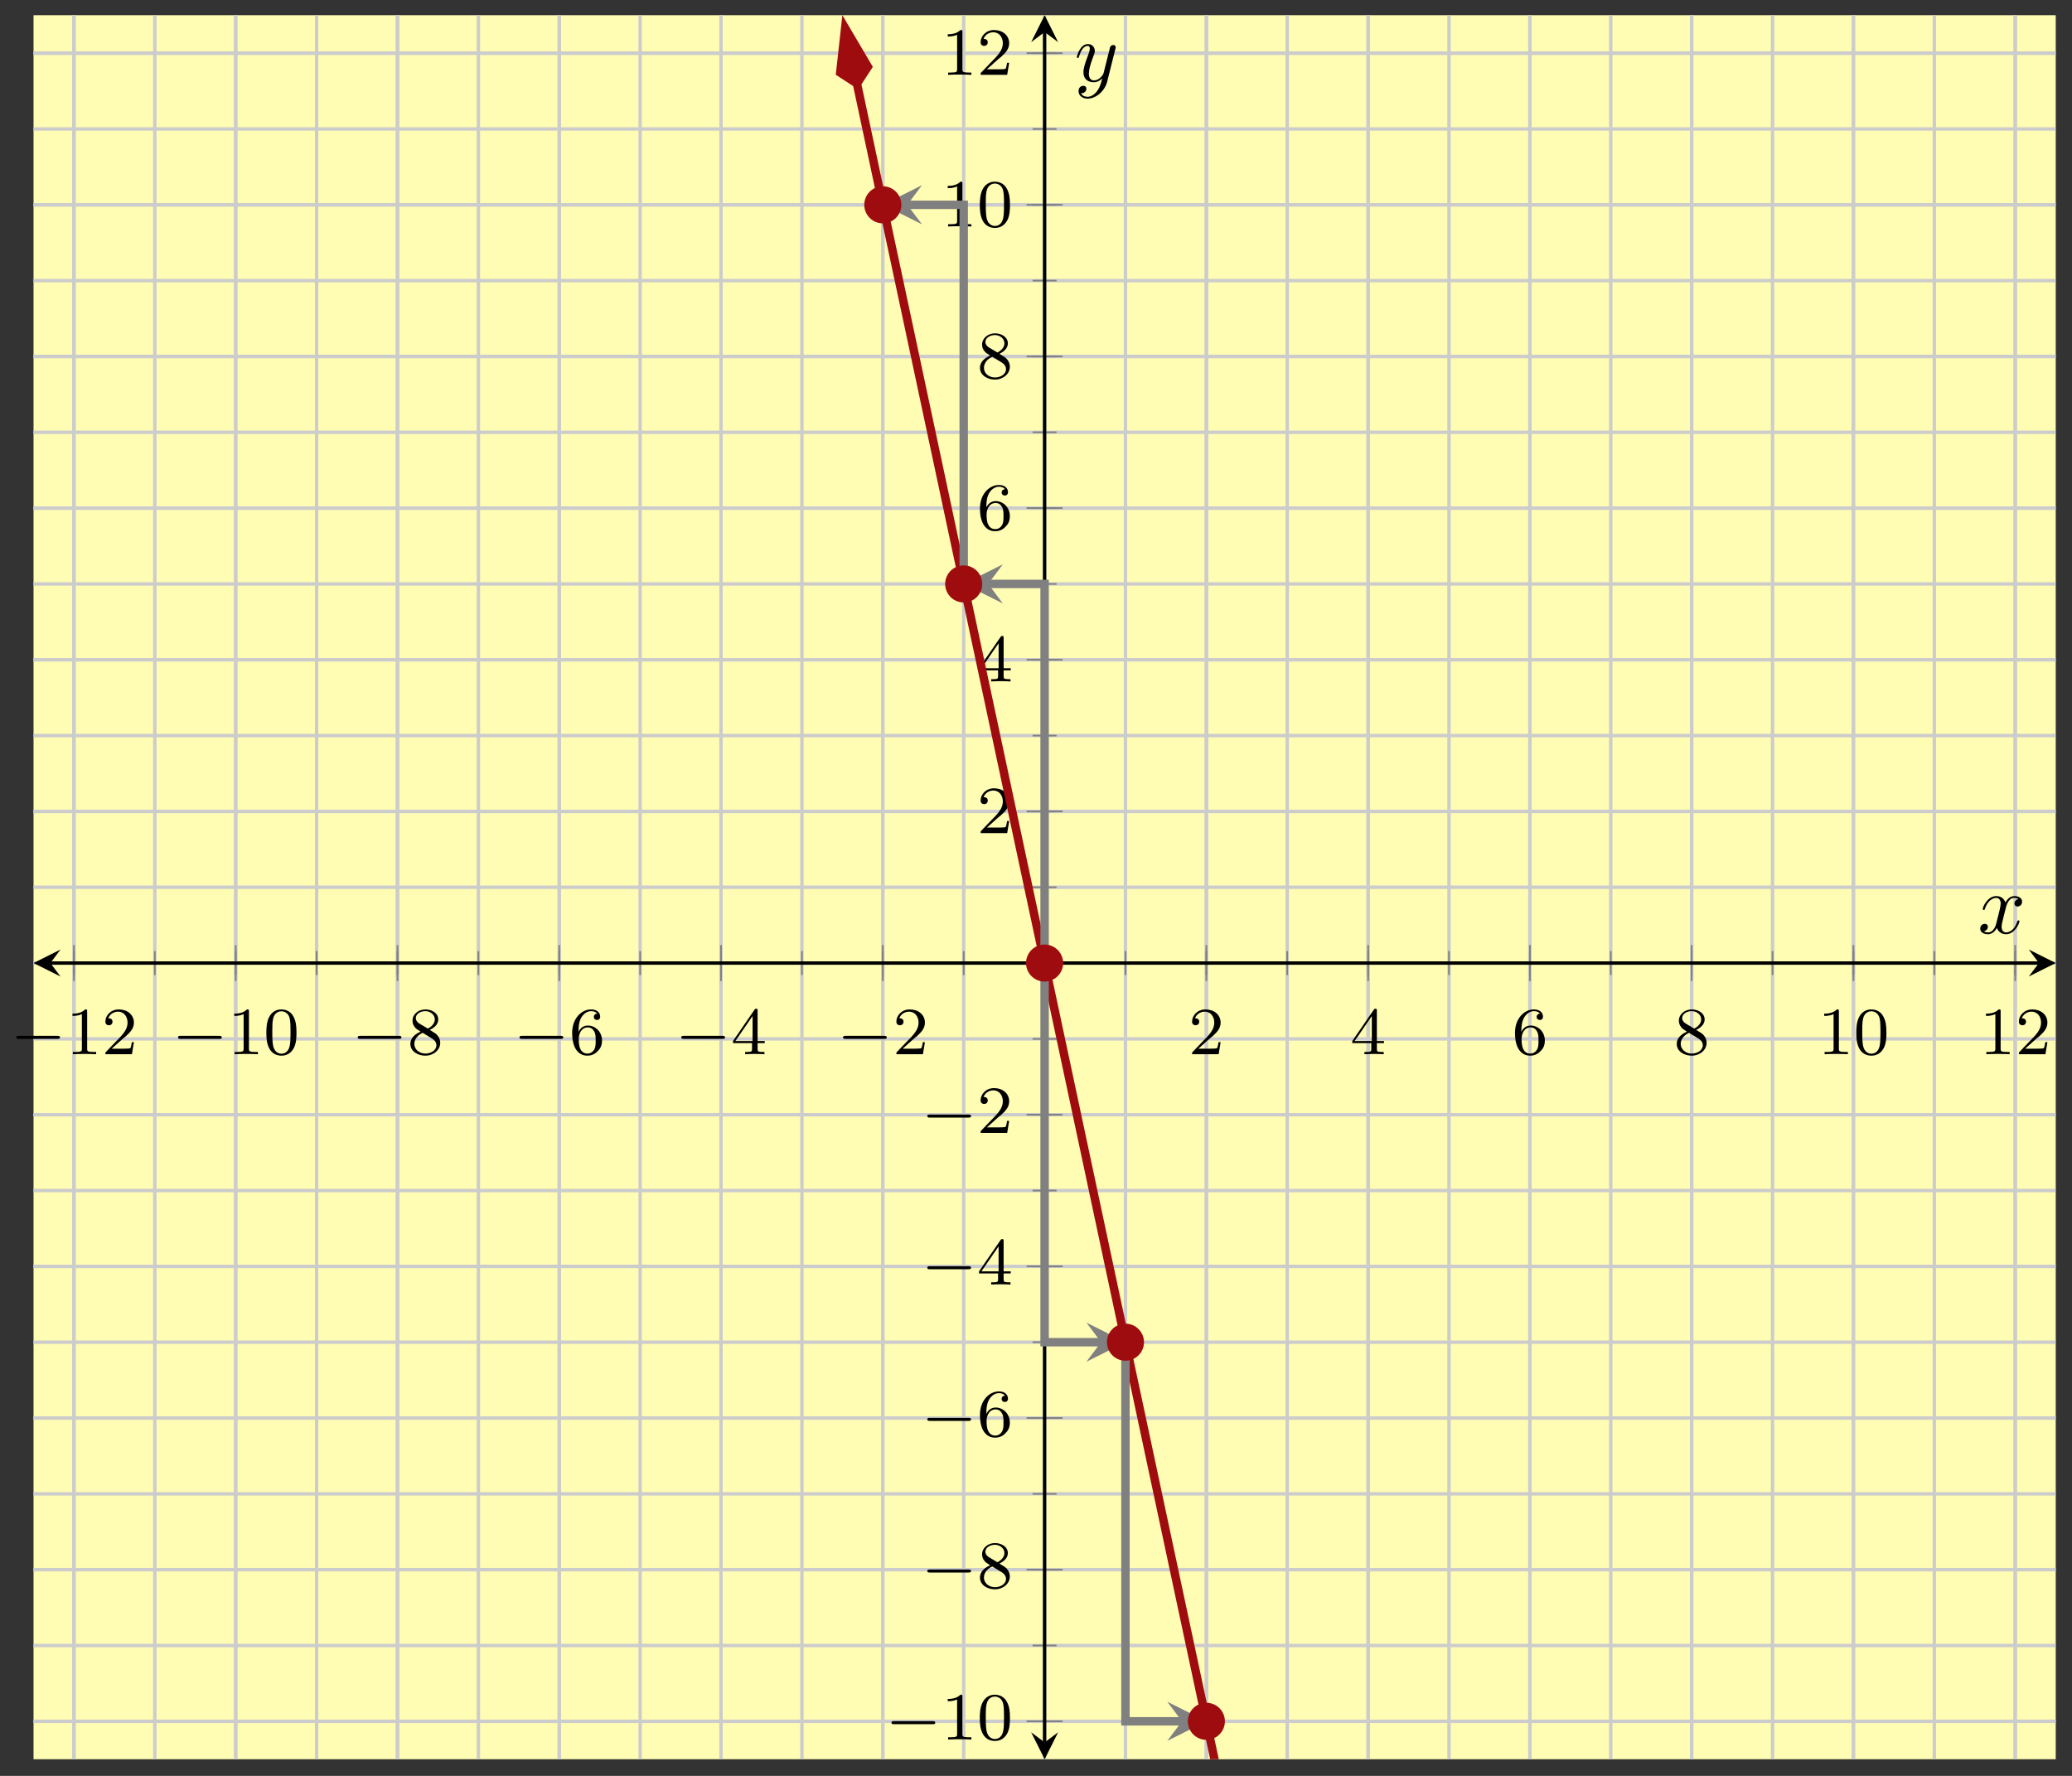 <?xml version="1.0" encoding="UTF-8"?>
<svg xmlns="http://www.w3.org/2000/svg" xmlns:xlink="http://www.w3.org/1999/xlink" width="245pt" height="210pt" viewBox="0 0 245 210" version="1.1">
<rect x="0" y="0" width="245" height="210" fill="#333333" stroke="none"/>
<defs>
<g>
<symbol overflow="visible" id="glyph0-0">
<path style="stroke:none;" d=""/>
</symbol>
<symbol overflow="visible" id="glyph0-1">
<path style="stroke:none;" d="M 5.562 -1.812 C 5.703 -1.812 5.875 -1.812 5.875 -1.984 C 5.875 -2.172 5.703 -2.172 5.562 -2.172 L 1 -2.172 C 0.875 -2.172 0.703 -2.172 0.703 -1.984 C 0.703 -1.812 0.875 -1.812 1 -1.812 Z M 5.562 -1.812 "/>
</symbol>
<symbol overflow="visible" id="glyph1-0">
<path style="stroke:none;" d=""/>
</symbol>
<symbol overflow="visible" id="glyph1-1">
<path style="stroke:none;" d="M 2.5 -5.078 C 2.5 -5.297 2.484 -5.297 2.266 -5.297 C 1.938 -4.984 1.516 -4.797 0.766 -4.797 L 0.766 -4.531 C 0.984 -4.531 1.406 -4.531 1.875 -4.734 L 1.875 -0.656 C 1.875 -0.359 1.844 -0.266 1.094 -0.266 L 0.812 -0.266 L 0.812 0 C 1.141 -0.031 1.828 -0.031 2.188 -0.031 C 2.547 -0.031 3.234 -0.031 3.562 0 L 3.562 -0.266 L 3.281 -0.266 C 2.531 -0.266 2.5 -0.359 2.5 -0.656 Z M 2.5 -5.078 "/>
</symbol>
<symbol overflow="visible" id="glyph1-2">
<path style="stroke:none;" d="M 2.25 -1.625 C 2.375 -1.75 2.703 -2.016 2.844 -2.125 C 3.328 -2.578 3.797 -3.016 3.797 -3.734 C 3.797 -4.688 3 -5.297 2.016 -5.297 C 1.047 -5.297 0.422 -4.578 0.422 -3.859 C 0.422 -3.469 0.734 -3.422 0.844 -3.422 C 1.016 -3.422 1.266 -3.531 1.266 -3.844 C 1.266 -4.25 0.859 -4.25 0.766 -4.25 C 1 -4.844 1.531 -5.031 1.922 -5.031 C 2.656 -5.031 3.047 -4.406 3.047 -3.734 C 3.047 -2.906 2.469 -2.297 1.516 -1.344 L 0.516 -0.297 C 0.422 -0.219 0.422 -0.203 0.422 0 L 3.562 0 L 3.797 -1.422 L 3.547 -1.422 C 3.531 -1.266 3.469 -0.875 3.375 -0.719 C 3.328 -0.656 2.719 -0.656 2.594 -0.656 L 1.172 -0.656 Z M 2.25 -1.625 "/>
</symbol>
<symbol overflow="visible" id="glyph1-3">
<path style="stroke:none;" d="M 3.891 -2.547 C 3.891 -3.391 3.812 -3.906 3.547 -4.422 C 3.203 -5.125 2.547 -5.297 2.109 -5.297 C 1.109 -5.297 0.734 -4.547 0.625 -4.328 C 0.344 -3.75 0.328 -2.953 0.328 -2.547 C 0.328 -2.016 0.344 -1.219 0.734 -0.578 C 1.094 0.016 1.688 0.172 2.109 0.172 C 2.5 0.172 3.172 0.047 3.578 -0.734 C 3.875 -1.312 3.891 -2.031 3.891 -2.547 Z M 2.109 -0.062 C 1.844 -0.062 1.297 -0.188 1.125 -1.016 C 1.031 -1.469 1.031 -2.219 1.031 -2.641 C 1.031 -3.188 1.031 -3.75 1.125 -4.188 C 1.297 -5 1.906 -5.078 2.109 -5.078 C 2.375 -5.078 2.938 -4.938 3.094 -4.219 C 3.188 -3.781 3.188 -3.172 3.188 -2.641 C 3.188 -2.172 3.188 -1.453 3.094 -1 C 2.922 -0.172 2.375 -0.062 2.109 -0.062 Z M 2.109 -0.062 "/>
</symbol>
<symbol overflow="visible" id="glyph1-4">
<path style="stroke:none;" d="M 2.641 -2.875 C 3.094 -3.094 3.641 -3.484 3.641 -4.109 C 3.641 -4.875 2.859 -5.297 2.125 -5.297 C 1.281 -5.297 0.594 -4.719 0.594 -3.969 C 0.594 -3.672 0.688 -3.406 0.891 -3.172 C 1.031 -3 1.062 -2.984 1.547 -2.672 C 0.562 -2.234 0.344 -1.656 0.344 -1.219 C 0.344 -0.328 1.234 0.172 2.109 0.172 C 3.078 0.172 3.875 -0.5 3.875 -1.344 C 3.875 -1.844 3.609 -2.172 3.469 -2.312 C 3.344 -2.438 3.328 -2.453 2.641 -2.875 Z M 1.406 -3.625 C 1.172 -3.766 0.984 -4 0.984 -4.266 C 0.984 -4.766 1.531 -5.094 2.109 -5.094 C 2.719 -5.094 3.234 -4.672 3.234 -4.109 C 3.234 -3.656 2.875 -3.266 2.406 -3.031 Z M 1.797 -2.531 C 1.828 -2.516 2.734 -1.953 2.875 -1.875 C 3 -1.797 3.422 -1.547 3.422 -1.062 C 3.422 -0.453 2.766 -0.078 2.125 -0.078 C 1.406 -0.078 0.812 -0.562 0.812 -1.219 C 0.812 -1.812 1.25 -2.281 1.797 -2.531 Z M 1.797 -2.531 "/>
</symbol>
<symbol overflow="visible" id="glyph1-5">
<path style="stroke:none;" d="M 1.094 -2.641 C 1.094 -3.297 1.156 -3.875 1.438 -4.359 C 1.688 -4.766 2.094 -5.094 2.594 -5.094 C 2.75 -5.094 3.109 -5.062 3.297 -4.797 C 2.938 -4.766 2.906 -4.5 2.906 -4.422 C 2.906 -4.172 3.094 -4.047 3.281 -4.047 C 3.422 -4.047 3.656 -4.125 3.656 -4.438 C 3.656 -4.906 3.297 -5.297 2.578 -5.297 C 1.469 -5.297 0.344 -4.25 0.344 -2.531 C 0.344 -0.359 1.359 0.172 2.125 0.172 C 2.516 0.172 2.922 0.062 3.281 -0.281 C 3.609 -0.594 3.875 -0.922 3.875 -1.625 C 3.875 -2.656 3.078 -3.391 2.203 -3.391 C 1.625 -3.391 1.281 -3.031 1.094 -2.641 Z M 2.125 -0.078 C 1.703 -0.078 1.438 -0.359 1.328 -0.594 C 1.141 -0.953 1.125 -1.484 1.125 -1.797 C 1.125 -2.578 1.547 -3.172 2.172 -3.172 C 2.562 -3.172 2.812 -2.969 2.953 -2.688 C 3.125 -2.391 3.125 -2.031 3.125 -1.625 C 3.125 -1.219 3.125 -0.875 2.969 -0.578 C 2.75 -0.219 2.484 -0.078 2.125 -0.078 Z M 2.125 -0.078 "/>
</symbol>
<symbol overflow="visible" id="glyph1-6">
<path style="stroke:none;" d="M 3.141 -5.156 C 3.141 -5.312 3.141 -5.375 2.969 -5.375 C 2.875 -5.375 2.859 -5.375 2.781 -5.266 L 0.234 -1.562 L 0.234 -1.312 L 2.484 -1.312 L 2.484 -0.641 C 2.484 -0.344 2.469 -0.266 1.844 -0.266 L 1.672 -0.266 L 1.672 0 C 2.344 -0.031 2.359 -0.031 2.812 -0.031 C 3.266 -0.031 3.281 -0.031 3.953 0 L 3.953 -0.266 L 3.781 -0.266 C 3.156 -0.266 3.141 -0.344 3.141 -0.641 L 3.141 -1.312 L 3.984 -1.312 L 3.984 -1.562 L 3.141 -1.562 Z M 2.547 -4.516 L 2.547 -1.562 L 0.516 -1.562 Z M 2.547 -4.516 "/>
</symbol>
<symbol overflow="visible" id="glyph2-0">
<path style="stroke:none;" d=""/>
</symbol>
<symbol overflow="visible" id="glyph2-1">
<path style="stroke:none;" d="M 3.328 -3.016 C 3.391 -3.266 3.625 -4.188 4.312 -4.188 C 4.359 -4.188 4.609 -4.188 4.812 -4.062 C 4.531 -4 4.344 -3.766 4.344 -3.516 C 4.344 -3.359 4.453 -3.172 4.719 -3.172 C 4.938 -3.172 5.25 -3.344 5.25 -3.75 C 5.25 -4.266 4.672 -4.406 4.328 -4.406 C 3.75 -4.406 3.406 -3.875 3.281 -3.656 C 3.031 -4.312 2.5 -4.406 2.203 -4.406 C 1.172 -4.406 0.594 -3.125 0.594 -2.875 C 0.594 -2.766 0.703 -2.766 0.719 -2.766 C 0.797 -2.766 0.828 -2.797 0.844 -2.875 C 1.188 -3.938 1.844 -4.188 2.188 -4.188 C 2.375 -4.188 2.719 -4.094 2.719 -3.516 C 2.719 -3.203 2.547 -2.547 2.188 -1.141 C 2.031 -0.531 1.672 -0.109 1.234 -0.109 C 1.172 -0.109 0.953 -0.109 0.734 -0.234 C 0.984 -0.297 1.203 -0.5 1.203 -0.781 C 1.203 -1.047 0.984 -1.125 0.844 -1.125 C 0.531 -1.125 0.297 -0.875 0.297 -0.547 C 0.297 -0.094 0.781 0.109 1.219 0.109 C 1.891 0.109 2.25 -0.594 2.266 -0.641 C 2.391 -0.281 2.75 0.109 3.344 0.109 C 4.375 0.109 4.938 -1.172 4.938 -1.422 C 4.938 -1.531 4.859 -1.531 4.828 -1.531 C 4.734 -1.531 4.719 -1.484 4.688 -1.422 C 4.359 -0.344 3.688 -0.109 3.375 -0.109 C 2.984 -0.109 2.828 -0.422 2.828 -0.766 C 2.828 -0.984 2.875 -1.203 2.984 -1.641 Z M 3.328 -3.016 "/>
</symbol>
<symbol overflow="visible" id="glyph2-2">
<path style="stroke:none;" d="M 4.844 -3.797 C 4.891 -3.938 4.891 -3.953 4.891 -4.031 C 4.891 -4.203 4.75 -4.297 4.594 -4.297 C 4.5 -4.297 4.344 -4.234 4.25 -4.094 C 4.234 -4.031 4.141 -3.734 4.109 -3.547 C 4.031 -3.297 3.969 -3.016 3.906 -2.75 L 3.453 -0.953 C 3.422 -0.812 2.984 -0.109 2.328 -0.109 C 1.828 -0.109 1.719 -0.547 1.719 -0.922 C 1.719 -1.375 1.891 -2 2.219 -2.875 C 2.375 -3.281 2.422 -3.391 2.422 -3.594 C 2.422 -4.031 2.109 -4.406 1.609 -4.406 C 0.656 -4.406 0.297 -2.953 0.297 -2.875 C 0.297 -2.766 0.391 -2.766 0.406 -2.766 C 0.516 -2.766 0.516 -2.797 0.562 -2.953 C 0.844 -3.891 1.234 -4.188 1.578 -4.188 C 1.656 -4.188 1.828 -4.188 1.828 -3.875 C 1.828 -3.625 1.719 -3.359 1.656 -3.172 C 1.25 -2.109 1.078 -1.547 1.078 -1.078 C 1.078 -0.188 1.703 0.109 2.297 0.109 C 2.688 0.109 3.016 -0.062 3.297 -0.344 C 3.172 0.172 3.047 0.672 2.656 1.203 C 2.391 1.531 2.016 1.828 1.562 1.828 C 1.422 1.828 0.969 1.797 0.797 1.406 C 0.953 1.406 1.094 1.406 1.219 1.281 C 1.328 1.203 1.422 1.062 1.422 0.875 C 1.422 0.562 1.156 0.531 1.062 0.531 C 0.828 0.531 0.5 0.688 0.5 1.172 C 0.5 1.672 0.938 2.047 1.562 2.047 C 2.578 2.047 3.609 1.141 3.891 0.016 Z M 4.844 -3.797 "/>
</symbol>
</g>
<clipPath id="clip1">
  <path d="M 87 1.797 L 160 1.797 L 160 208.031 L 87 208.031 Z M 87 1.797 "/>
</clipPath>
<clipPath id="clip2">
  <path d="M 85 1.797 L 117 1.797 L 117 24 L 85 24 Z M 85 1.797 "/>
</clipPath>
<clipPath id="clip3">
  <path d="M 130 203 L 162 203 L 162 208.031 L 130 208.031 Z M 130 203 "/>
</clipPath>
</defs>
<g id="surface1">
<path style=" stroke:none;fill-rule:nonzero;fill:rgb(100%,98.47%,70.001%);fill-opacity:1;" d="M 3.965 208.031 L 243.078 208.031 L 243.078 1.797 L 3.965 1.797 Z M 3.965 208.031 "/>
<path style="fill:none;stroke-width:0.399;stroke-linecap:butt;stroke-linejoin:miter;stroke:rgb(79.999%,79.999%,79.999%);stroke-opacity:1;stroke-miterlimit:10;" d="M 4.782 17.932 L 4.782 224.16 M 14.344 17.932 L 14.344 224.16 M 23.91 17.932 L 23.91 224.16 M 33.476 17.932 L 33.476 224.16 M 43.038 17.932 L 43.038 224.16 M 52.604 17.932 L 52.604 224.16 M 62.166 17.932 L 62.166 224.16 M 71.732 17.932 L 71.732 224.16 M 81.294 17.932 L 81.294 224.16 M 90.86 17.932 L 90.86 224.16 M 100.422 17.932 L 100.422 224.16 M 109.988 17.932 L 109.988 224.16 M 119.554 17.932 L 119.554 224.16 M 129.116 17.932 L 129.116 224.16 M 138.682 17.932 L 138.682 224.16 M 148.244 17.932 L 148.244 224.16 M 157.81 17.932 L 157.81 224.16 M 167.372 17.932 L 167.372 224.16 M 176.938 17.932 L 176.938 224.16 M 186.5 17.932 L 186.5 224.16 M 196.066 17.932 L 196.066 224.16 M 205.628 17.932 L 205.628 224.16 M 215.194 17.932 L 215.194 224.16 M 224.76 17.932 L 224.76 224.16 M 234.322 17.932 L 234.322 224.16 " transform="matrix(1,0,0,-1,3.963,225.963)"/>
<path style="fill:none;stroke-width:0.399;stroke-linecap:butt;stroke-linejoin:miter;stroke:rgb(79.999%,79.999%,79.999%);stroke-opacity:1;stroke-miterlimit:10;" d="M 4.782 17.932 L 4.782 224.16 M 23.91 17.932 L 23.91 224.16 M 43.038 17.932 L 43.038 224.16 M 62.166 17.932 L 62.166 224.16 M 81.294 17.932 L 81.294 224.16 M 100.422 17.932 L 100.422 224.16 M 138.682 17.932 L 138.682 224.16 M 157.81 17.932 L 157.81 224.16 M 176.938 17.932 L 176.938 224.16 M 196.066 17.932 L 196.066 224.16 M 215.194 17.932 L 215.194 224.16 M 234.322 17.932 L 234.322 224.16 " transform="matrix(1,0,0,-1,3.963,225.963)"/>
<path style="fill:none;stroke-width:0.399;stroke-linecap:butt;stroke-linejoin:miter;stroke:rgb(79.999%,79.999%,79.999%);stroke-opacity:1;stroke-miterlimit:10;" d="M 0.001 22.416 L 239.103 22.416 M 0.001 31.38 L 239.103 31.38 M 0.001 40.349 L 239.103 40.349 M 0.001 49.313 L 239.103 49.313 M 0.001 58.282 L 239.103 58.282 M 0.001 67.246 L 239.103 67.246 M 0.001 76.215 L 239.103 76.215 M 0.001 85.179 L 239.103 85.179 M 0.001 94.148 L 239.103 94.148 M 0.001 103.113 L 239.103 103.113 M 0.001 112.081 L 239.103 112.081 M 0.001 121.046 L 239.103 121.046 M 0.001 130.014 L 239.103 130.014 M 0.001 138.979 L 239.103 138.979 M 0.001 147.947 L 239.103 147.947 M 0.001 156.912 L 239.103 156.912 M 0.001 165.88 L 239.103 165.88 M 0.001 174.845 L 239.103 174.845 M 0.001 183.813 L 239.103 183.813 M 0.001 192.778 L 239.103 192.778 M 0.001 201.742 L 239.103 201.742 M 0.001 210.711 L 239.103 210.711 M 0.001 219.675 L 239.103 219.675 " transform="matrix(1,0,0,-1,3.963,225.963)"/>
<path style="fill:none;stroke-width:0.399;stroke-linecap:butt;stroke-linejoin:miter;stroke:rgb(79.999%,79.999%,79.999%);stroke-opacity:1;stroke-miterlimit:10;" d="M 0.001 22.416 L 239.103 22.416 M 0.001 40.349 L 239.103 40.349 M 0.001 58.282 L 239.103 58.282 M 0.001 76.215 L 239.103 76.215 M 0.001 94.148 L 239.103 94.148 M 0.001 130.014 L 239.103 130.014 M 0.001 147.947 L 239.103 147.947 M 0.001 165.88 L 239.103 165.88 M 0.001 183.813 L 239.103 183.813 M 0.001 201.742 L 239.103 201.742 M 0.001 219.675 L 239.103 219.675 " transform="matrix(1,0,0,-1,3.963,225.963)"/>
<path style="fill:none;stroke-width:0.199;stroke-linecap:butt;stroke-linejoin:miter;stroke:rgb(50%,50%,50%);stroke-opacity:1;stroke-miterlimit:10;" d="M 4.782 110.663 L 4.782 113.499 M 14.344 110.663 L 14.344 113.499 M 23.91 110.663 L 23.91 113.499 M 33.476 110.663 L 33.476 113.499 M 43.038 110.663 L 43.038 113.499 M 52.604 110.663 L 52.604 113.499 M 62.166 110.663 L 62.166 113.499 M 71.732 110.663 L 71.732 113.499 M 81.294 110.663 L 81.294 113.499 M 90.86 110.663 L 90.86 113.499 M 100.422 110.663 L 100.422 113.499 M 109.988 110.663 L 109.988 113.499 M 119.554 110.663 L 119.554 113.499 M 129.116 110.663 L 129.116 113.499 M 138.682 110.663 L 138.682 113.499 M 148.244 110.663 L 148.244 113.499 M 157.81 110.663 L 157.81 113.499 M 167.372 110.663 L 167.372 113.499 M 176.938 110.663 L 176.938 113.499 M 186.5 110.663 L 186.5 113.499 M 196.066 110.663 L 196.066 113.499 M 205.628 110.663 L 205.628 113.499 M 215.194 110.663 L 215.194 113.499 M 224.76 110.663 L 224.76 113.499 M 234.322 110.663 L 234.322 113.499 " transform="matrix(1,0,0,-1,3.963,225.963)"/>
<path style="fill:none;stroke-width:0.199;stroke-linecap:butt;stroke-linejoin:miter;stroke:rgb(50%,50%,50%);stroke-opacity:1;stroke-miterlimit:10;" d="M 4.782 109.952 L 4.782 114.206 M 23.91 109.952 L 23.91 114.206 M 43.038 109.952 L 43.038 114.206 M 62.166 109.952 L 62.166 114.206 M 81.294 109.952 L 81.294 114.206 M 100.422 109.952 L 100.422 114.206 M 138.682 109.952 L 138.682 114.206 M 157.81 109.952 L 157.81 114.206 M 176.938 109.952 L 176.938 114.206 M 196.066 109.952 L 196.066 114.206 M 215.194 109.952 L 215.194 114.206 M 234.322 109.952 L 234.322 114.206 " transform="matrix(1,0,0,-1,3.963,225.963)"/>
<path style="fill:none;stroke-width:0.199;stroke-linecap:butt;stroke-linejoin:miter;stroke:rgb(50%,50%,50%);stroke-opacity:1;stroke-miterlimit:10;" d="M 118.136 22.416 L 120.968 22.416 M 118.136 31.38 L 120.968 31.38 M 118.136 40.349 L 120.968 40.349 M 118.136 49.313 L 120.968 49.313 M 118.136 58.282 L 120.968 58.282 M 118.136 67.246 L 120.968 67.246 M 118.136 76.215 L 120.968 76.215 M 118.136 85.179 L 120.968 85.179 M 118.136 94.148 L 120.968 94.148 M 118.136 103.113 L 120.968 103.113 M 118.136 112.081 L 120.968 112.081 M 118.136 121.046 L 120.968 121.046 M 118.136 130.014 L 120.968 130.014 M 118.136 138.979 L 120.968 138.979 M 118.136 147.947 L 120.968 147.947 M 118.136 156.912 L 120.968 156.912 M 118.136 165.88 L 120.968 165.88 M 118.136 174.845 L 120.968 174.845 M 118.136 183.813 L 120.968 183.813 M 118.136 192.778 L 120.968 192.778 M 118.136 201.742 L 120.968 201.742 M 118.136 210.711 L 120.968 210.711 M 118.136 219.675 L 120.968 219.675 " transform="matrix(1,0,0,-1,3.963,225.963)"/>
<path style="fill:none;stroke-width:0.199;stroke-linecap:butt;stroke-linejoin:miter;stroke:rgb(50%,50%,50%);stroke-opacity:1;stroke-miterlimit:10;" d="M 117.425 22.416 L 121.679 22.416 M 117.425 40.349 L 121.679 40.349 M 117.425 58.282 L 121.679 58.282 M 117.425 76.215 L 121.679 76.215 M 117.425 94.148 L 121.679 94.148 M 117.425 130.014 L 121.679 130.014 M 117.425 147.947 L 121.679 147.947 M 117.425 165.88 L 121.679 165.88 M 117.425 183.813 L 121.679 183.813 M 117.425 201.742 L 121.679 201.742 M 117.425 219.675 L 121.679 219.675 " transform="matrix(1,0,0,-1,3.963,225.963)"/>
<path style="fill:none;stroke-width:0.399;stroke-linecap:butt;stroke-linejoin:miter;stroke:rgb(0%,0%,0%);stroke-opacity:1;stroke-miterlimit:10;" d="M 1.993 112.081 L 237.111 112.081 " transform="matrix(1,0,0,-1,3.963,225.963)"/>
<path style=" stroke:none;fill-rule:nonzero;fill:rgb(0%,0%,0%);fill-opacity:1;" d="M 3.965 113.879 L 7.152 115.473 L 5.957 113.879 L 7.152 112.285 "/>
<path style=" stroke:none;fill-rule:nonzero;fill:rgb(0%,0%,0%);fill-opacity:1;" d="M 243.078 113.879 L 239.891 112.285 L 241.086 113.879 L 239.891 115.473 "/>
<path style="fill:none;stroke-width:0.399;stroke-linecap:butt;stroke-linejoin:miter;stroke:rgb(0%,0%,0%);stroke-opacity:1;stroke-miterlimit:10;" d="M 119.554 19.924 L 119.554 222.168 " transform="matrix(1,0,0,-1,3.963,225.963)"/>
<path style=" stroke:none;fill-rule:nonzero;fill:rgb(0%,0%,0%);fill-opacity:1;" d="M 123.523 208.031 L 125.117 204.844 L 123.523 206.039 L 121.926 204.844 "/>
<path style=" stroke:none;fill-rule:nonzero;fill:rgb(0%,0%,0%);fill-opacity:1;" d="M 123.523 1.797 L 121.926 4.984 L 123.523 3.789 L 125.117 4.984 "/>
<g style="fill:rgb(0%,0%,0%);fill-opacity:1;">
  <use xlink:href="#glyph0-1" x="1.218" y="124.662"/>
</g>
<g style="fill:rgb(0%,0%,0%);fill-opacity:1;">
  <use xlink:href="#glyph1-1" x="7.805" y="124.662"/>
  <use xlink:href="#glyph1-2" x="12.037" y="124.662"/>
</g>
<g style="fill:rgb(0%,0%,0%);fill-opacity:1;">
  <use xlink:href="#glyph0-1" x="20.347" y="124.662"/>
</g>
<g style="fill:rgb(0%,0%,0%);fill-opacity:1;">
  <use xlink:href="#glyph1-1" x="26.934" y="124.662"/>
  <use xlink:href="#glyph1-3" x="31.166" y="124.662"/>
</g>
<g style="fill:rgb(0%,0%,0%);fill-opacity:1;">
  <use xlink:href="#glyph0-1" x="41.593" y="124.662"/>
</g>
<g style="fill:rgb(0%,0%,0%);fill-opacity:1;">
  <use xlink:href="#glyph1-4" x="48.18" y="124.662"/>
</g>
<g style="fill:rgb(0%,0%,0%);fill-opacity:1;">
  <use xlink:href="#glyph0-1" x="60.723" y="124.662"/>
</g>
<g style="fill:rgb(0%,0%,0%);fill-opacity:1;">
  <use xlink:href="#glyph1-5" x="67.31" y="124.662"/>
</g>
<g style="fill:rgb(0%,0%,0%);fill-opacity:1;">
  <use xlink:href="#glyph0-1" x="79.852" y="124.662"/>
</g>
<g style="fill:rgb(0%,0%,0%);fill-opacity:1;">
  <use xlink:href="#glyph1-6" x="86.439" y="124.662"/>
</g>
<g style="fill:rgb(0%,0%,0%);fill-opacity:1;">
  <use xlink:href="#glyph0-1" x="98.981" y="124.662"/>
</g>
<g style="fill:rgb(0%,0%,0%);fill-opacity:1;">
  <use xlink:href="#glyph1-2" x="105.568" y="124.662"/>
</g>
<g style="fill:rgb(0%,0%,0%);fill-opacity:1;">
  <use xlink:href="#glyph1-2" x="140.533" y="124.662"/>
</g>
<g style="fill:rgb(0%,0%,0%);fill-opacity:1;">
  <use xlink:href="#glyph1-6" x="159.663" y="124.662"/>
</g>
<g style="fill:rgb(0%,0%,0%);fill-opacity:1;">
  <use xlink:href="#glyph1-5" x="178.792" y="124.662"/>
</g>
<g style="fill:rgb(0%,0%,0%);fill-opacity:1;">
  <use xlink:href="#glyph1-4" x="197.921" y="124.662"/>
</g>
<g style="fill:rgb(0%,0%,0%);fill-opacity:1;">
  <use xlink:href="#glyph1-1" x="214.934" y="124.662"/>
  <use xlink:href="#glyph1-3" x="219.166" y="124.662"/>
</g>
<g style="fill:rgb(0%,0%,0%);fill-opacity:1;">
  <use xlink:href="#glyph1-1" x="234.063" y="124.662"/>
  <use xlink:href="#glyph1-2" x="238.295" y="124.662"/>
</g>
<g style="fill:rgb(0%,0%,0%);fill-opacity:1;">
  <use xlink:href="#glyph0-1" x="104.71" y="205.7"/>
</g>
<g style="fill:rgb(0%,0%,0%);fill-opacity:1;">
  <use xlink:href="#glyph1-1" x="111.297" y="205.7"/>
  <use xlink:href="#glyph1-3" x="115.529" y="205.7"/>
</g>
<g style="fill:rgb(0%,0%,0%);fill-opacity:1;">
  <use xlink:href="#glyph0-1" x="108.945" y="187.767"/>
</g>
<g style="fill:rgb(0%,0%,0%);fill-opacity:1;">
  <use xlink:href="#glyph1-4" x="115.531" y="187.767"/>
</g>
<g style="fill:rgb(0%,0%,0%);fill-opacity:1;">
  <use xlink:href="#glyph0-1" x="108.945" y="169.834"/>
</g>
<g style="fill:rgb(0%,0%,0%);fill-opacity:1;">
  <use xlink:href="#glyph1-5" x="115.531" y="169.834"/>
</g>
<g style="fill:rgb(0%,0%,0%);fill-opacity:1;">
  <use xlink:href="#glyph0-1" x="108.945" y="151.9"/>
</g>
<g style="fill:rgb(0%,0%,0%);fill-opacity:1;">
  <use xlink:href="#glyph1-6" x="115.531" y="151.9"/>
</g>
<g style="fill:rgb(0%,0%,0%);fill-opacity:1;">
  <use xlink:href="#glyph0-1" x="108.945" y="133.967"/>
</g>
<g style="fill:rgb(0%,0%,0%);fill-opacity:1;">
  <use xlink:href="#glyph1-2" x="115.531" y="133.967"/>
</g>
<g style="fill:rgb(0%,0%,0%);fill-opacity:1;">
  <use xlink:href="#glyph1-2" x="115.532" y="98.514"/>
</g>
<g style="fill:rgb(0%,0%,0%);fill-opacity:1;">
  <use xlink:href="#glyph1-6" x="115.532" y="80.581"/>
</g>
<g style="fill:rgb(0%,0%,0%);fill-opacity:1;">
  <use xlink:href="#glyph1-5" x="115.532" y="62.648"/>
</g>
<g style="fill:rgb(0%,0%,0%);fill-opacity:1;">
  <use xlink:href="#glyph1-4" x="115.532" y="44.715"/>
</g>
<g style="fill:rgb(0%,0%,0%);fill-opacity:1;">
  <use xlink:href="#glyph1-1" x="111.298" y="26.781"/>
  <use xlink:href="#glyph1-3" x="115.53" y="26.781"/>
</g>
<g style="fill:rgb(0%,0%,0%);fill-opacity:1;">
  <use xlink:href="#glyph1-1" x="111.298" y="8.848"/>
  <use xlink:href="#glyph1-2" x="115.53" y="8.848"/>
</g>
<g clip-path="url(#clip1)" clip-rule="nonzero">
<path style="fill:none;stroke-width:0.996;stroke-linecap:butt;stroke-linejoin:miter;stroke:rgb(61.96%,4.706%,5.881%);stroke-opacity:1;stroke-miterlimit:10;" d="M 97.364 216.082 L 97.633 214.82 L 101.617 196.141 L 103.613 186.801 L 105.605 177.462 L 107.598 168.118 L 117.558 121.421 L 119.554 112.081 L 123.538 93.402 L 125.53 84.058 L 135.491 37.361 L 137.487 28.021 L 141.471 9.342 L 141.74 8.08 " transform="matrix(1,0,0,-1,3.963,225.963)"/>
</g>
<path style=" stroke:none;fill-rule:nonzero;fill:rgb(61.96%,4.706%,5.881%);fill-opacity:1;" d="M 99.938 3.336 L 99.352 8.59 L 101.332 9.875 L 102.621 7.895 Z M 99.938 3.336 "/>
<g clip-path="url(#clip2)" clip-rule="nonzero">
<path style="fill:none;stroke-width:0.996;stroke-linecap:butt;stroke-linejoin:miter;stroke:rgb(61.96%,4.706%,5.881%);stroke-opacity:1;stroke-miterlimit:10;" d="M 7.392 0.001 L 2.376 1.67 L 0.706 0.001 L 2.374 -1.673 Z M 7.392 0.001 " transform="matrix(-0.209,-0.978,-0.978,0.209,101.481,10.565)"/>
</g>
<g clip-path="url(#clip3)" clip-rule="nonzero">
<path style="fill:none;stroke-width:0.996;stroke-linecap:butt;stroke-linejoin:miter;stroke:rgb(61.96%,4.706%,5.881%);stroke-opacity:1;stroke-miterlimit:10;" d="M 7.391 0.001 L 2.375 1.67 L 0.705 0.002 L 2.376 -1.673 Z M 7.391 0.001 " transform="matrix(0.209,0.978,0.978,-0.209,145.562,217.194)"/>
</g>
<path style="fill:none;stroke-width:0.996;stroke-linecap:butt;stroke-linejoin:miter;stroke:rgb(50%,50%,50%);stroke-opacity:1;stroke-miterlimit:10;" d="M 119.554 112.081 L 119.554 156.912 L 112.879 156.912 " transform="matrix(1,0,0,-1,3.963,225.963)"/>
<path style=" stroke:none;fill-rule:nonzero;fill:rgb(50%,50%,50%);fill-opacity:1;" d="M 113.957 69.047 L 118.578 71.359 L 116.848 69.047 L 118.578 66.734 "/>
<path style="fill:none;stroke-width:0.996;stroke-linecap:butt;stroke-linejoin:miter;stroke:rgb(50%,50%,50%);stroke-opacity:1;stroke-miterlimit:10;" d="M 109.988 156.912 L 109.988 201.742 L 103.313 201.742 " transform="matrix(1,0,0,-1,3.963,225.963)"/>
<path style=" stroke:none;fill-rule:nonzero;fill:rgb(50%,50%,50%);fill-opacity:1;" d="M 104.391 24.215 L 109.016 26.523 L 107.281 24.215 L 109.016 21.902 "/>
<path style="fill:none;stroke-width:0.996;stroke-linecap:butt;stroke-linejoin:miter;stroke:rgb(50%,50%,50%);stroke-opacity:1;stroke-miterlimit:10;" d="M 119.554 112.081 L 119.554 67.246 L 126.226 67.246 " transform="matrix(1,0,0,-1,3.963,225.963)"/>
<path style=" stroke:none;fill-rule:nonzero;fill:rgb(50%,50%,50%);fill-opacity:1;" d="M 133.086 158.715 L 128.465 156.402 L 130.195 158.715 L 128.465 161.023 "/>
<path style="fill:none;stroke-width:0.996;stroke-linecap:butt;stroke-linejoin:miter;stroke:rgb(50%,50%,50%);stroke-opacity:1;stroke-miterlimit:10;" d="M 129.116 67.246 L 129.116 22.416 L 135.791 22.416 " transform="matrix(1,0,0,-1,3.963,225.963)"/>
<path style=" stroke:none;fill-rule:nonzero;fill:rgb(50%,50%,50%);fill-opacity:1;" d="M 142.652 203.547 L 138.027 201.234 L 139.762 203.547 L 138.027 205.859 "/>
<path style="fill-rule:nonzero;fill:rgb(61.96%,4.706%,5.881%);fill-opacity:1;stroke-width:0.399;stroke-linecap:butt;stroke-linejoin:miter;stroke:rgb(61.96%,4.706%,5.881%);stroke-opacity:1;stroke-miterlimit:10;" d="M 102.418 201.742 C 102.418 202.844 101.524 203.738 100.422 203.738 C 99.325 203.738 98.43 202.844 98.43 201.742 C 98.43 200.645 99.325 199.75 100.422 199.75 C 101.524 199.75 102.418 200.645 102.418 201.742 Z M 102.418 201.742 " transform="matrix(1,0,0,-1,3.963,225.963)"/>
<path style="fill-rule:nonzero;fill:rgb(61.96%,4.706%,5.881%);fill-opacity:1;stroke-width:0.399;stroke-linecap:butt;stroke-linejoin:miter;stroke:rgb(61.96%,4.706%,5.881%);stroke-opacity:1;stroke-miterlimit:10;" d="M 111.98 156.912 C 111.98 158.013 111.09 158.904 109.988 158.904 C 108.887 158.904 107.996 158.013 107.996 156.912 C 107.996 155.81 108.887 154.92 109.988 154.92 C 111.09 154.92 111.98 155.81 111.98 156.912 Z M 111.98 156.912 " transform="matrix(1,0,0,-1,3.963,225.963)"/>
<path style="fill-rule:nonzero;fill:rgb(61.96%,4.706%,5.881%);fill-opacity:1;stroke-width:0.399;stroke-linecap:butt;stroke-linejoin:miter;stroke:rgb(61.96%,4.706%,5.881%);stroke-opacity:1;stroke-miterlimit:10;" d="M 121.546 112.081 C 121.546 113.179 120.652 114.073 119.554 114.073 C 118.453 114.073 117.558 113.179 117.558 112.081 C 117.558 110.98 118.453 110.089 119.554 110.089 C 120.652 110.089 121.546 110.98 121.546 112.081 Z M 121.546 112.081 " transform="matrix(1,0,0,-1,3.963,225.963)"/>
<path style="fill-rule:nonzero;fill:rgb(61.96%,4.706%,5.881%);fill-opacity:1;stroke-width:0.399;stroke-linecap:butt;stroke-linejoin:miter;stroke:rgb(61.96%,4.706%,5.881%);stroke-opacity:1;stroke-miterlimit:10;" d="M 131.108 67.246 C 131.108 68.348 130.218 69.239 129.116 69.239 C 128.015 69.239 127.124 68.348 127.124 67.246 C 127.124 66.149 128.015 65.254 129.116 65.254 C 130.218 65.254 131.108 66.149 131.108 67.246 Z M 131.108 67.246 " transform="matrix(1,0,0,-1,3.963,225.963)"/>
<path style="fill-rule:nonzero;fill:rgb(61.96%,4.706%,5.881%);fill-opacity:1;stroke-width:0.399;stroke-linecap:butt;stroke-linejoin:miter;stroke:rgb(61.96%,4.706%,5.881%);stroke-opacity:1;stroke-miterlimit:10;" d="M 140.674 22.416 C 140.674 23.517 139.78 24.408 138.682 24.408 C 137.58 24.408 136.69 23.517 136.69 22.416 C 136.69 21.314 137.58 20.424 138.682 20.424 C 139.78 20.424 140.674 21.314 140.674 22.416 Z M 140.674 22.416 " transform="matrix(1,0,0,-1,3.963,225.963)"/>
<g style="fill:rgb(0%,0%,0%);fill-opacity:1;">
  <use xlink:href="#glyph2-1" x="233.849" y="110.367"/>
</g>
<g style="fill:rgb(0%,0%,0%);fill-opacity:1;">
  <use xlink:href="#glyph2-2" x="127.032" y="9.617"/>
</g>
</g>
</svg>
